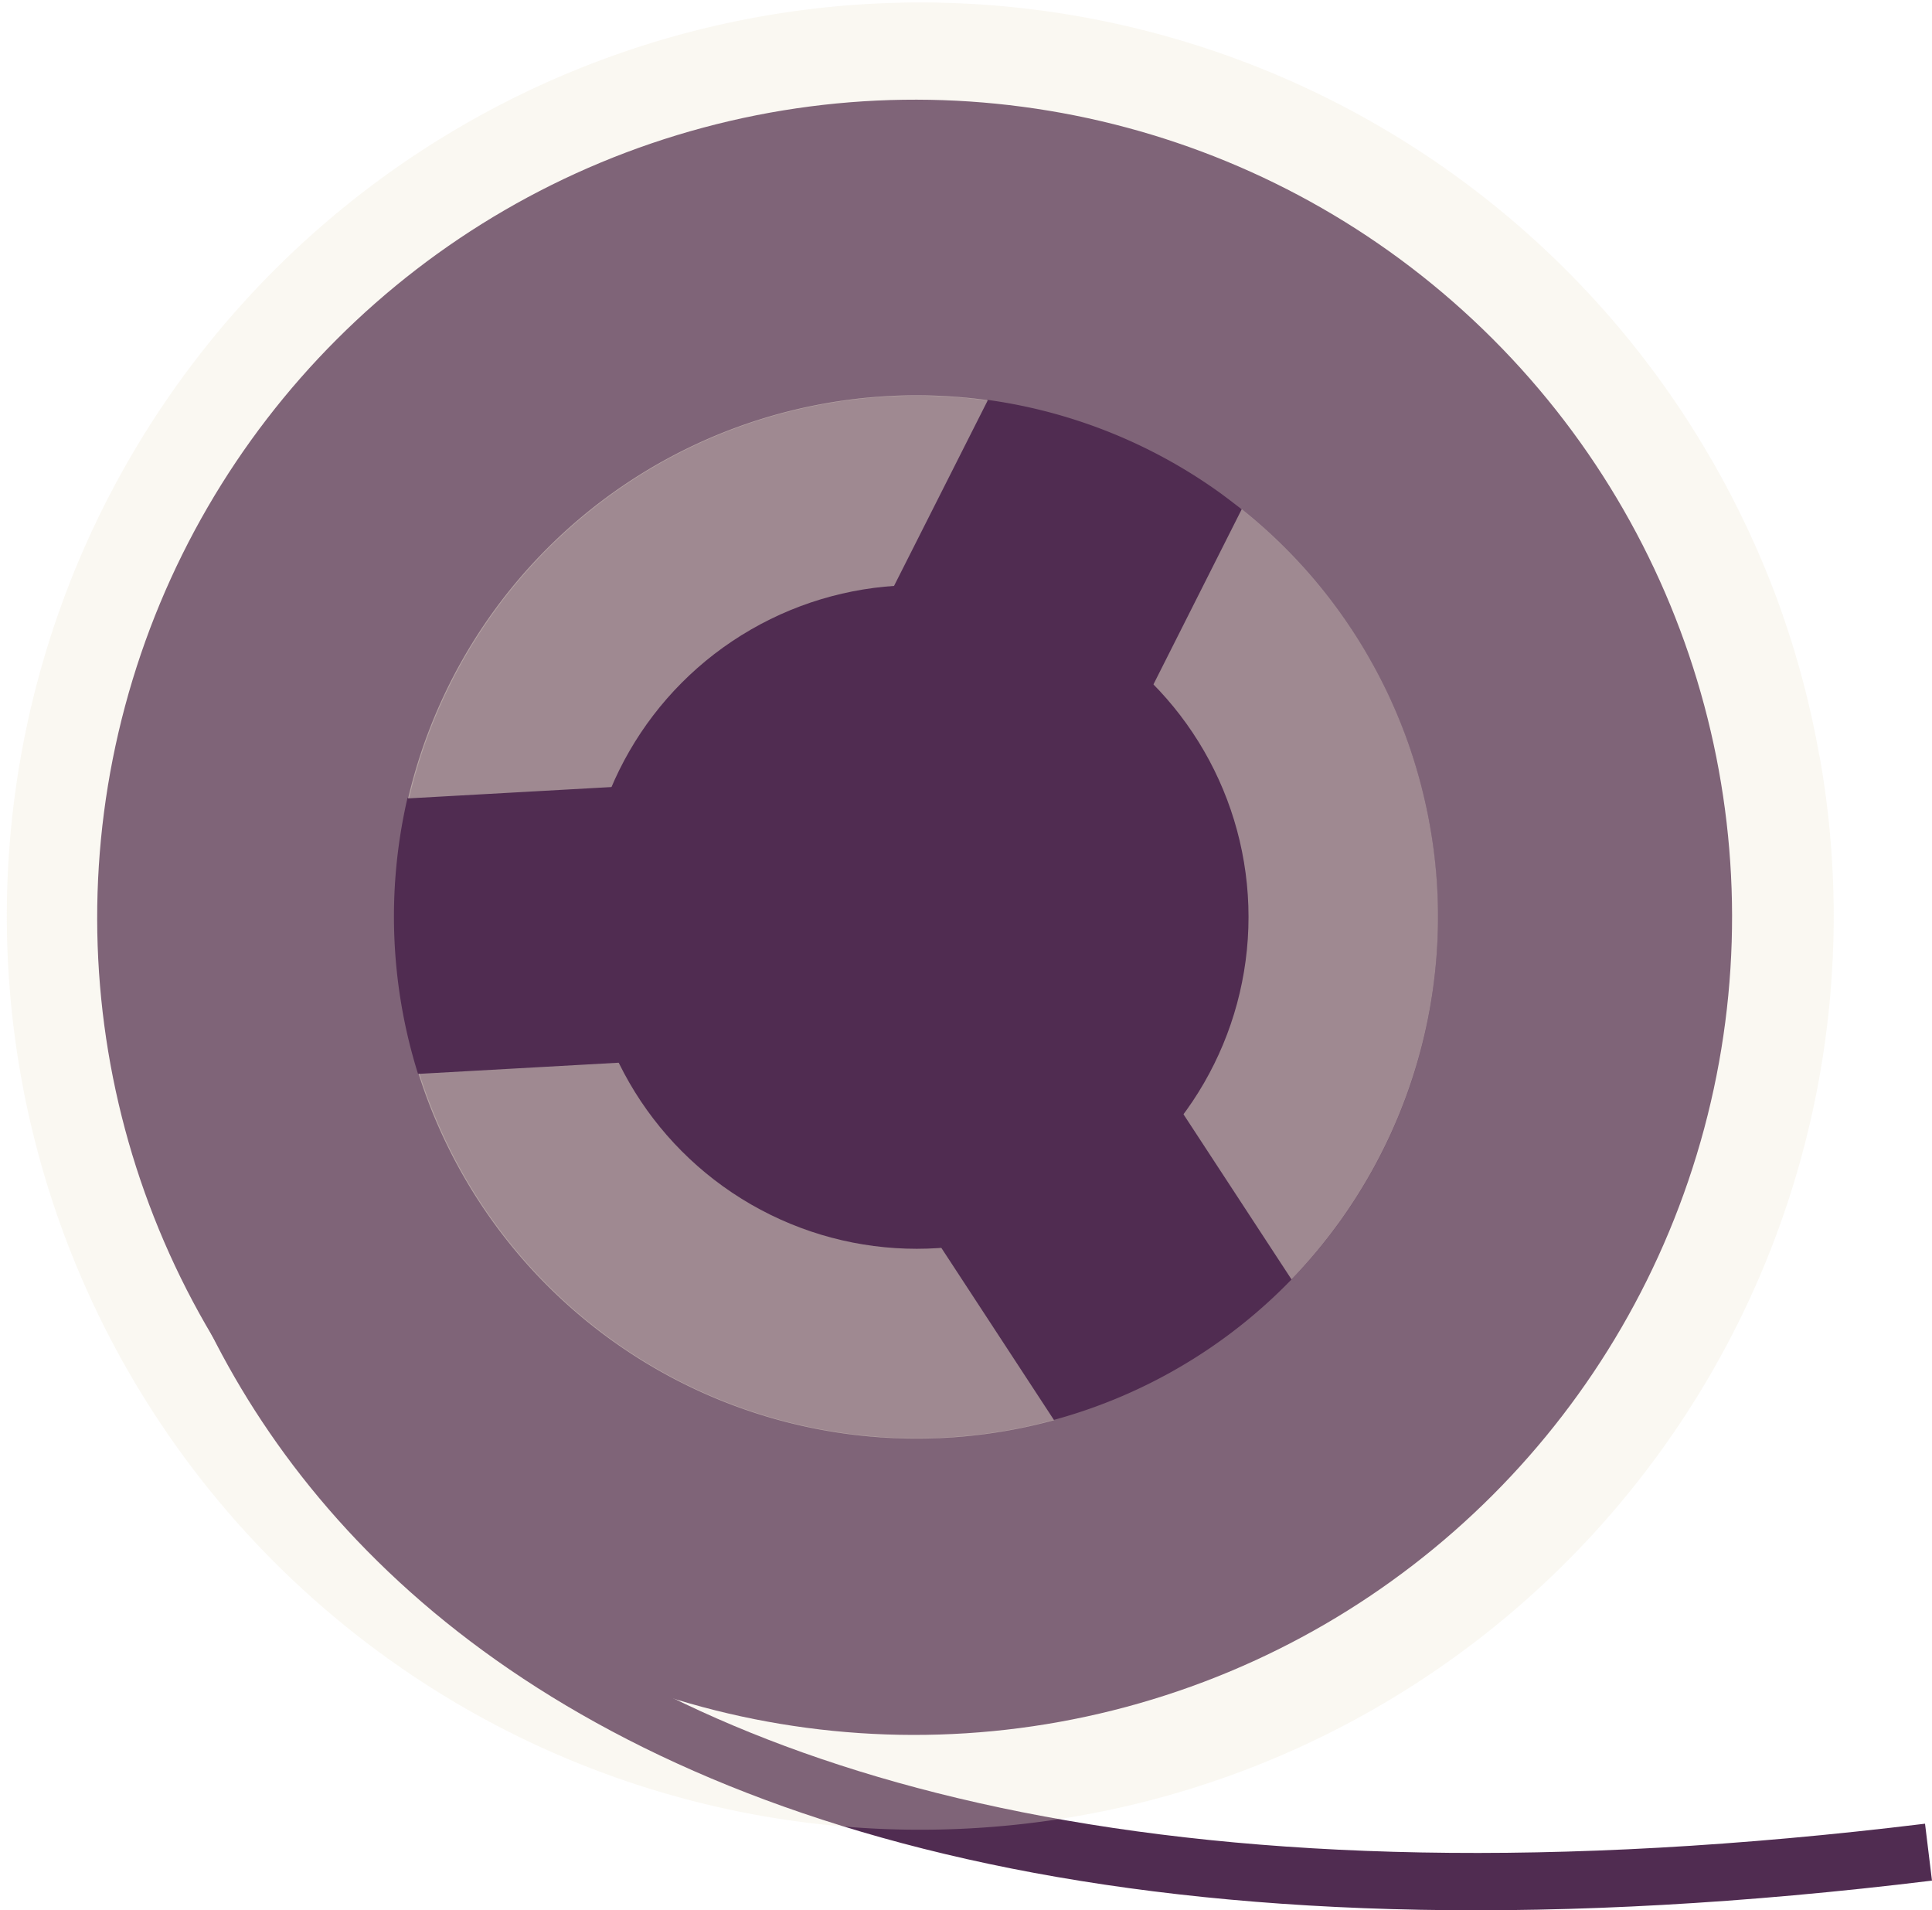 <svg id="Calque_1" data-name="Calque 1" xmlns="http://www.w3.org/2000/svg" viewBox="0 0 337.06 333.2"><defs><style>.cls-1,.cls-4{fill:none;}.cls-1{stroke:#502c51;stroke-miterlimit:10;stroke-width:10px;}.cls-2{fill:#502c51;}.cls-3,.cls-6{fill:#eee7d3;}.cls-3{opacity:0.5;}.cls-5{fill:#da6f5b;}.cls-6{opacity:0.3;}</style></defs><title>bande-magnetique</title><path class="cls-1" d="M407.67,291c-.69,61.58,48,187,310,155" transform="translate(-381.22 -122.94)"/><ellipse class="cls-2" cx="540.78" cy="282.94" rx="142.65" ry="142.57" transform="translate(-422.89 342.32) rotate(-45)"/><path class="cls-3" d="M570.15,290.49l36.39,55.61a91,91,0,0,0-8.68-134.35L569,269l-43-21.7,27.56-54.56a91.13,91.13,0,0,0-101.14,69.46l55.55-3.1,2.68,48-56.4,3.15a91.15,91.15,0,0,0,110.87,60.41l-35.23-53.84Z" transform="translate(-381.22 -122.94)"/><circle class="cls-2" cx="159.94" cy="159.94" r="57.88"/><path class="cls-4" d="M542.25,280h0L541,283l75.9-50.44a91.41,91.41,0,0,0-19.16-20.86h0l-.2-.16L596,210.33c-.67-.51-1.34-1-2-1.49l-.21-.15a90.79,90.79,0,0,0-18-10L542.25,280Z" transform="translate(-381.22 -122.94)"/><path class="cls-4" d="M626.32,251c-.72-1.93-1.51-3.84-2.36-5.71L541,283Z" transform="translate(-381.22 -122.94)"/><path class="cls-4" d="M469.11,338.37A91,91,0,0,0,575.3,367.18L541,283Z" transform="translate(-381.22 -122.94)"/><path class="cls-4" d="M620.16,237.84q-1.54-2.7-3.26-5.28L541,283Z" transform="translate(-381.22 -122.94)"/><path class="cls-4" d="M595.24,356a90.77,90.77,0,0,0,36.85-73.1A92.08,92.08,0,0,0,630.7,267L541,283Z" transform="translate(-381.22 -122.94)"/><path class="cls-4" d="M542.25,280l-86,35.61a90.34,90.34,0,0,0,6,12.55L541,283Z" transform="translate(-381.22 -122.94)"/><polygon class="cls-5" points="161.04 157.02 161.04 157.02 161.04 157.02 161.04 157.02"/><path class="cls-6" d="M698.65,254.91A159.41,159.41,0,0,0,691,226.77q-1.92-5.11-4.16-10-3.06-6.72-6.7-13.08-2.72-4.76-5.73-9.29a159.36,159.36,0,1,0,24.28,60.55ZM595.24,356a91,91,0,0,1-138.95-40.41c-.68-1.76-1.32-3.55-1.89-5.37l-.26,0a91.77,91.77,0,0,1-1.83-48.09l.29,0a91,91,0,0,1,88.55-70.17,91.65,91.65,0,0,1,12.25.83l.05-.11a90.79,90.79,0,0,1,40.3,16l.21.15c.68.49,1.35,1,2,1.49l1.57,1.21.2.16h0a91.41,91.41,0,0,1,19.16,20.86q1.71,2.58,3.26,5.28c1.38,2.42,2.64,4.91,3.8,7.45.85,1.87,1.64,3.78,2.36,5.71a90.4,90.4,0,0,1,4.38,16,92.08,92.08,0,0,1,1.39,15.86A90.77,90.77,0,0,1,595.24,356Z" transform="translate(-381.22 -122.94)"/></svg>